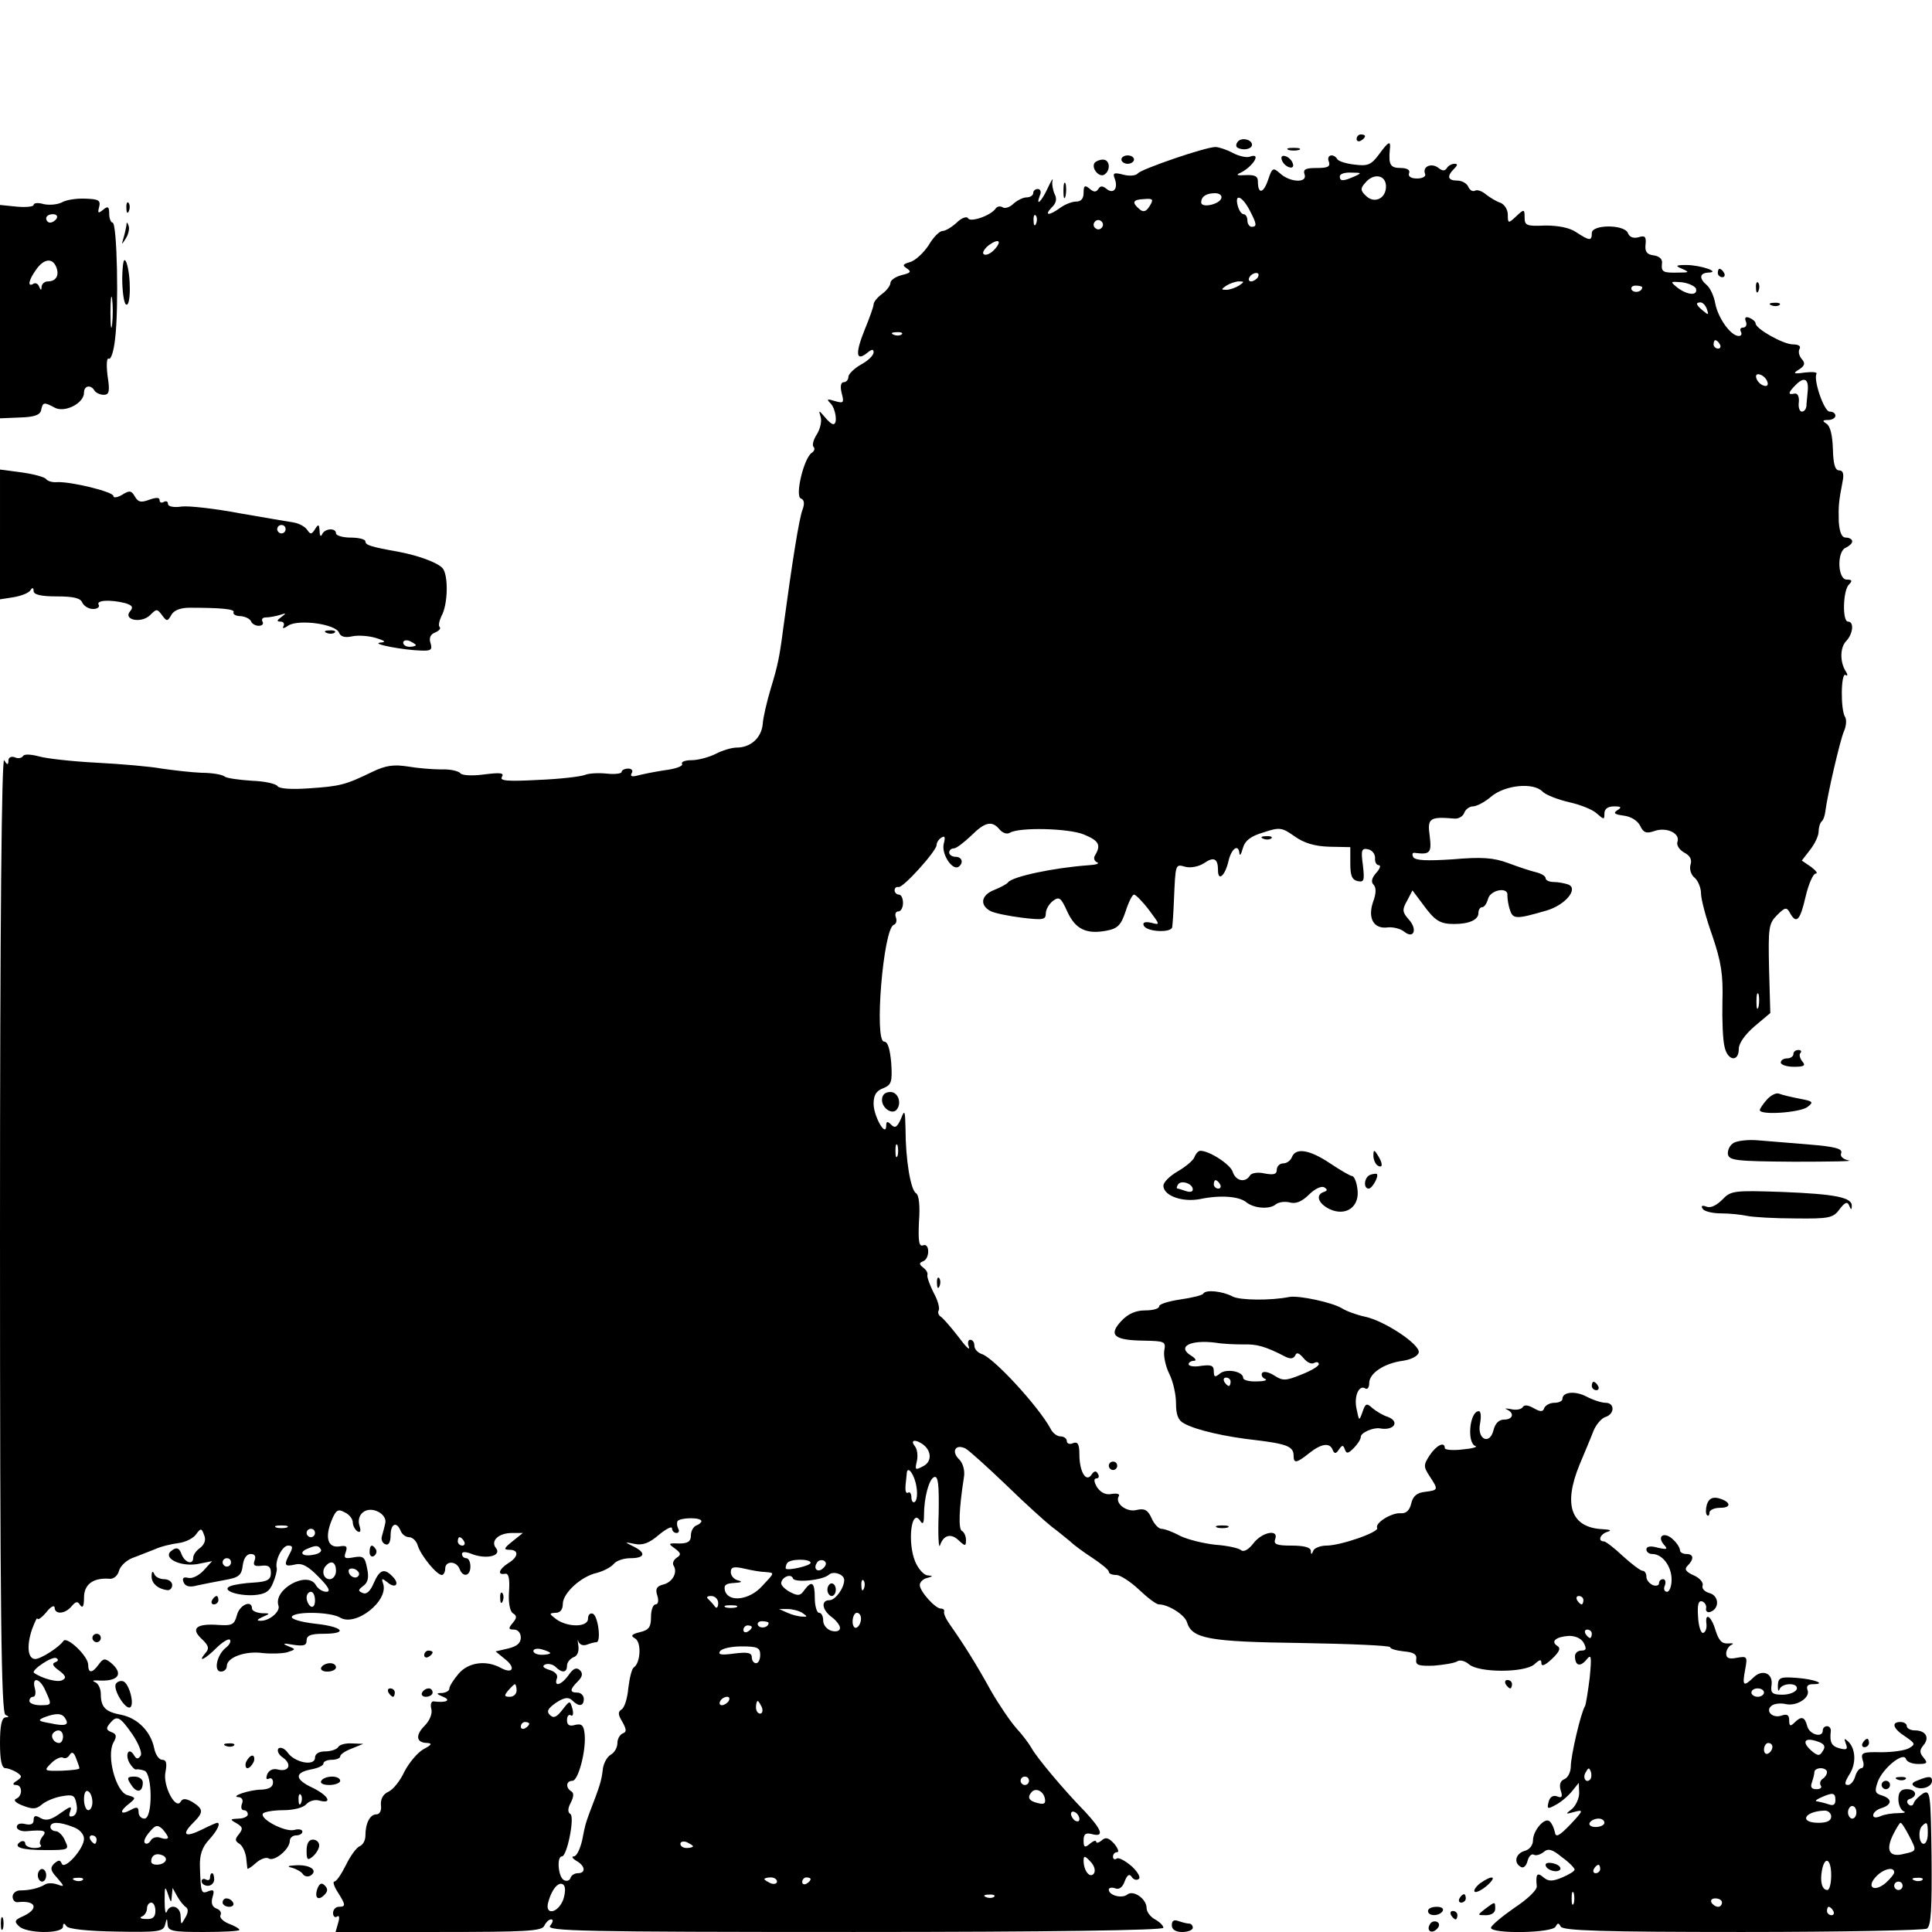 <?xml version="1.0" standalone="no"?>
<!DOCTYPE svg PUBLIC "-//W3C//DTD SVG 20010904//EN"
 "http://www.w3.org/TR/2001/REC-SVG-20010904/DTD/svg10.dtd">
<svg version="1.0" xmlns="http://www.w3.org/2000/svg"
 width="460pt" height="460pt" viewBox="0 0 460 460"
 preserveAspectRatio="xMidYMid meet">
<g transform="translate(0,460) scale(0.1,-0.1)"
fill="#000000" stroke="none">
<path d="M3230 4269 c0 -5 5 -7 10 -4 6 3 10 8 10 11 0 2 -4 4 -10 4 -5 0 -10
-5 -10 -11z"/>
<path d="M2946 4261 c-4 -5 -3 -11 1 -13 14 -7 33 -3 34 7 0 14 -28 19 -35 6z"/>
<path d="M3283 4232 c-18 -24 -26 -28 -57 -24 -20 2 -39 8 -42 13 -9 15 -27
10 -20 -6 4 -12 -3 -15 -29 -15 -26 0 -33 -3 -29 -15 8 -21 -34 -20 -58 2 -17
15 -19 14 -29 -16 -11 -32 -24 -34 -24 -3 0 13 -8 16 -30 15 -16 -1 -23 0 -15
4 31 13 56 51 26 40 -7 -3 -26 1 -41 9 -15 8 -34 14 -41 14 -24 0 -178 -53
-185 -63 -4 -5 -19 -7 -34 -3 -23 6 -26 4 -21 -9 9 -24 -3 -38 -19 -25 -10 8
-15 8 -20 0 -5 -8 -11 -8 -21 1 -11 9 -14 7 -14 -10 0 -14 -6 -21 -18 -21 -10
0 -27 -7 -38 -15 -26 -19 -39 -19 -20 1 11 10 13 21 7 32 -4 9 -7 24 -5 32 2
8 -3 0 -11 -17 -15 -33 -30 -47 -19 -18 4 8 1 15 -5 15 -6 0 -11 -4 -11 -10 0
-5 -7 -10 -16 -10 -8 0 -22 -7 -31 -15 -8 -8 -19 -12 -25 -9 -6 4 -13 3 -17
-2 -11 -17 -60 -34 -66 -24 -3 6 -16 1 -27 -10 -12 -11 -27 -20 -34 -20 -7 0
-22 -15 -33 -34 -12 -18 -31 -36 -44 -40 -18 -5 -19 -8 -8 -15 12 -8 9 -11
-12 -16 -15 -4 -27 -12 -27 -19 0 -6 -9 -18 -20 -26 -11 -8 -20 -19 -20 -25 0
-5 -10 -33 -22 -62 -22 -55 -20 -75 7 -53 11 9 15 9 15 1 0 -7 -13 -20 -30
-29 -16 -9 -30 -23 -30 -29 0 -7 -5 -13 -11 -13 -7 0 -9 -10 -5 -26 6 -23 5
-25 -16 -19 -19 6 -21 5 -10 -6 12 -13 17 -49 6 -49 -4 0 -13 8 -21 18 -14 16
-14 16 -9 -1 3 -10 -1 -28 -9 -41 -8 -12 -12 -26 -8 -30 4 -4 2 -10 -4 -14
-19 -12 -41 -104 -26 -109 8 -3 9 -12 4 -26 -8 -19 -25 -126 -46 -282 -9 -70
-13 -89 -30 -145 -9 -30 -18 -68 -19 -84 -3 -33 -29 -56 -62 -56 -12 0 -35 -7
-50 -15 -16 -8 -42 -15 -57 -15 -16 0 -26 -4 -23 -9 3 -5 -16 -12 -42 -15 -26
-4 -55 -10 -66 -13 -12 -3 -16 -1 -12 6 4 6 0 11 -8 11 -9 0 -16 -4 -16 -8 0
-4 -16 -6 -35 -4 -19 2 -43 1 -52 -3 -10 -4 -60 -10 -112 -12 -73 -4 -92 -2
-86 7 6 10 -3 11 -43 6 -29 -4 -53 -2 -56 3 -4 5 -24 10 -45 9 -21 0 -57 3
-80 7 -33 5 -52 3 -85 -13 -64 -31 -76 -34 -150 -39 -41 -3 -71 -1 -75 5 -4 6
-31 12 -61 13 -30 2 -60 6 -65 10 -6 5 -31 9 -55 9 -25 1 -67 6 -95 10 -27 5
-97 11 -155 14 -58 3 -120 10 -137 15 -19 5 -35 6 -38 1 -3 -5 -12 -7 -20 -3
-9 3 -15 -1 -15 -8 0 -11 -3 -11 -10 1 -6 10 -10 -386 -10 -1127 0 -904 3
-1142 13 -1146 9 -4 9 -6 0 -6 -9 -1 -13 -20 -13 -61 0 -41 4 -60 13 -60 6 0
19 -5 27 -10 13 -9 13 -11 0 -20 -10 -6 -11 -10 -2 -10 16 0 16 -27 0 -33 -7
-3 0 -10 16 -16 23 -9 32 -9 45 2 9 8 30 17 47 20 28 5 32 3 36 -18 3 -14 0
-26 -8 -29 -9 -3 -11 0 -7 11 5 14 1 13 -23 -4 -22 -16 -34 -19 -47 -12 -13 8
-17 6 -17 -5 0 -9 -7 -12 -20 -9 -12 3 -20 0 -20 -7 0 -6 10 -11 23 -10 43 4
50 1 38 -13 -6 -8 -8 -17 -4 -20 3 -4 -3 -7 -15 -7 -12 0 -22 5 -22 11 0 5 -5
7 -11 4 -20 -13 2 -20 60 -20 55 0 56 1 46 22 -5 13 -16 23 -22 23 -7 0 -13 5
-13 10 0 13 21 13 54 0 15 -5 26 -17 26 -28 0 -24 -47 -76 -53 -59 -4 9 -7 9
-18 0 -10 -10 -9 -17 7 -34 18 -21 18 -22 1 -16 -11 4 -24 4 -30 0 -15 -9 -37
-14 -59 -14 -10 0 -18 -7 -18 -15 0 -8 6 -14 12 -13 43 5 52 -15 14 -33 -21
-9 -23 -13 -11 -24 17 -18 105 -19 105 -1 0 8 3 9 8 1 4 -7 51 -12 119 -13
100 -2 112 0 116 16 4 17 5 17 6 1 1 -16 12 -18 86 -18 47 0 85 2 85 5 0 3
-12 10 -26 15 -14 6 -22 15 -19 20 3 6 -1 13 -10 16 -10 4 -13 13 -9 27 5 16
3 19 -10 14 -17 -7 -18 -4 -20 58 -1 28 5 47 22 65 20 22 28 40 19 40 -2 0
-18 -7 -36 -16 -40 -20 -50 -13 -22 15 26 26 26 33 0 50 -16 9 -24 10 -29 1
-12 -20 -43 39 -36 71 4 21 2 29 -8 29 -7 0 -16 12 -19 28 -8 39 -39 71 -78
79 -38 7 -49 18 -49 50 0 12 -6 24 -12 27 -9 4 -8 5 2 5 52 -4 66 15 34 42
-14 11 -18 11 -29 -4 -15 -21 -25 -22 -25 -1 0 21 -51 69 -59 57 -10 -15 -54
-43 -67 -43 -18 0 -21 31 -8 70 7 19 13 31 13 26 1 -4 10 2 21 15 10 13 19 18
20 12 0 -18 25 -16 40 2 11 13 15 13 21 3 6 -8 9 -2 9 18 0 32 22 48 61 45 9
-1 19 7 22 18 3 12 17 25 31 31 14 5 38 15 54 21 15 7 41 13 57 15 17 2 36 12
42 21 11 15 13 15 19 -2 5 -11 1 -22 -9 -30 -10 -7 -17 -17 -17 -24 0 -18 -20
-12 -28 9 -5 14 -11 17 -22 9 -26 -17 17 -40 60 -33 l35 7 -20 -22 c-11 -12
-27 -20 -36 -18 -12 3 -16 0 -12 -10 4 -10 14 -13 32 -8 14 3 44 9 66 13 34 6
40 11 43 35 2 16 9 27 19 27 10 0 13 -6 9 -16 -4 -11 0 -14 17 -12 16 2 22 -2
22 -17 0 -16 -8 -21 -40 -23 -22 -1 -47 -5 -55 -8 -26 -9 13 -24 54 -22 28 2
38 9 46 29 6 14 10 30 9 35 -5 18 13 54 27 54 11 0 12 -4 4 -19 -15 -28 -13
-32 13 -26 16 4 31 -4 56 -30 24 -24 29 -35 18 -35 -9 0 -20 7 -25 16 -20 35
-102 -10 -89 -49 5 -14 -22 -37 -43 -36 -10 0 -8 3 5 9 19 8 19 9 -2 9 -13 1
-23 6 -23 11 0 22 -30 9 -36 -16 -6 -22 -11 -25 -43 -23 -53 4 -68 -8 -41 -33
17 -16 19 -23 9 -34 -20 -24 -1 -15 26 12 14 14 29 23 32 20 4 -3 0 -12 -9
-19 -22 -17 -30 -57 -12 -57 8 0 14 6 14 13 0 21 45 37 86 31 21 -2 47 -1 58
2 21 7 21 7 1 15 -14 6 -10 7 12 3 26 -4 33 -2 33 10 0 12 10 16 40 16 61 0
47 17 -20 24 -34 4 -58 11 -55 17 9 13 91 11 114 -2 37 -24 118 40 103 81 -4
12 -3 13 10 3 19 -17 31 -5 13 13 -20 21 -31 17 -45 -15 -8 -19 -17 -28 -26
-24 -12 5 -12 7 1 17 11 8 14 20 9 42 -5 27 -9 30 -32 26 -21 -4 -24 -2 -19
12 5 14 2 17 -15 14 -28 -4 -35 22 -18 63 10 24 15 27 31 18 11 -5 19 -16 19
-24 0 -7 5 -17 11 -21 7 -4 9 0 5 13 -4 12 -1 25 8 32 20 17 60 -4 53 -27 -2
-10 -6 -23 -8 -31 -2 -7 2 -16 9 -18 7 -3 12 5 12 21 0 28 14 35 24 11 3 -8
12 -15 20 -15 8 0 18 -9 21 -21 8 -24 45 -69 57 -69 4 0 8 7 8 15 0 19 26 19
34 0 8 -22 26 -18 26 5 0 11 -4 20 -10 20 -5 0 -10 4 -10 10 0 6 9 6 26 -1 34
-12 69 -3 55 15 -14 17 6 36 38 36 l26 0 -25 -20 c-20 -16 -22 -20 -7 -20 23
0 22 -17 -3 -32 -22 -14 -27 -29 -7 -25 8 1 11 -11 9 -42 -2 -27 2 -47 9 -52
10 -6 10 -11 0 -23 -11 -13 -11 -16 3 -16 9 0 16 -8 16 -19 0 -13 -9 -21 -30
-26 l-30 -7 22 -18 c27 -21 19 -37 -10 -21 -35 19 -77 13 -100 -14 -12 -14
-22 -30 -22 -35 0 -6 -8 -10 -17 -11 -15 0 -15 -2 2 -9 20 -8 8 -15 -22 -11
-6 1 -9 -7 -6 -18 3 -11 -4 -28 -16 -40 -23 -23 -20 -41 7 -41 12 -1 9 -5 -10
-15 -14 -8 -34 -32 -45 -53 -10 -22 -27 -43 -38 -48 -13 -6 -19 -17 -18 -32 2
-13 -3 -22 -11 -22 -15 0 -26 -21 -26 -51 0 -11 -6 -22 -14 -25 -7 -3 -22 -23
-32 -44 -11 -22 -23 -40 -28 -40 -4 0 -1 -11 8 -25 19 -30 20 -35 3 -35 -8 0
-14 -7 -14 -15 0 -8 5 -12 10 -8 5 3 6 -3 2 -16 l-6 -21 246 0 c209 0 246 2
251 15 4 8 11 15 16 15 6 0 5 -6 -2 -15 -11 -13 70 -15 724 -15 466 0 736 4
736 10 0 5 -9 14 -20 20 -11 6 -20 18 -20 27 0 22 -32 44 -46 32 -13 -10 -44
-2 -44 12 0 4 7 6 15 3 9 -4 18 2 23 17 6 15 11 18 16 11 4 -7 12 -10 17 -6 6
3 -2 17 -16 30 -15 13 -31 22 -36 19 -5 -4 -9 -1 -9 4 0 6 4 11 10 11 5 0 2 9
-7 20 -13 14 -20 17 -30 8 -7 -6 -13 -7 -13 -3 0 4 -7 2 -15 -5 -12 -10 -15
-9 -15 8 0 15 5 19 20 15 30 -8 24 10 -17 54 -50 51 -116 130 -127 151 -5 9
-21 31 -36 47 -15 17 -42 57 -61 90 -34 62 -65 111 -96 155 -10 14 -17 28 -15
33 1 4 -2 7 -8 7 -13 0 -50 41 -50 56 0 7 8 15 18 17 14 4 14 5 1 6 -9 0 -23
16 -30 33 -19 46 -9 129 12 97 6 -10 9 -6 9 12 0 44 12 87 24 92 10 4 12 -18
11 -86 -2 -51 0 -85 3 -77 8 25 26 30 44 13 16 -15 18 -15 18 0 0 9 -4 19 -10
22 -8 5 -7 50 5 127 3 16 -2 34 -11 43 -20 19 -9 38 15 26 9 -5 53 -45 98 -88
44 -43 93 -87 107 -98 15 -11 34 -27 44 -35 9 -9 34 -27 54 -40 21 -14 38 -28
38 -32 0 -5 8 -8 18 -8 9 0 34 -16 54 -35 20 -19 41 -35 47 -35 22 0 61 -24
67 -42 12 -40 51 -47 273 -50 116 -2 211 -6 211 -10 0 -4 15 -8 33 -10 23 -2
31 -7 29 -19 -2 -14 6 -16 41 -15 24 2 49 6 56 10 7 5 20 1 29 -7 24 -20 131
-20 155 0 13 12 17 13 17 3 0 -9 9 -5 25 10 18 17 22 26 13 31 -17 11 -3 22
28 24 15 0 29 -6 35 -17 7 -14 6 -18 -6 -18 -8 0 -15 -6 -15 -13 0 -23 12 -27
27 -9 12 15 13 9 8 -43 -4 -32 -9 -63 -11 -67 -10 -15 -34 -119 -34 -144 0
-13 -7 -27 -15 -30 -10 -4 -13 -13 -9 -27 5 -15 3 -19 -9 -14 -9 3 -17 -1 -20
-14 -4 -16 -2 -17 16 -7 12 6 29 20 39 32 l17 21 1 -24 c0 -13 -8 -30 -17 -38
-17 -13 -16 -13 6 -7 22 6 21 3 -10 -30 -27 -28 -35 -32 -37 -18 -2 9 -7 21
-12 25 -11 12 -40 -21 -40 -45 0 -11 -8 -22 -20 -25 -21 -6 -27 -28 -9 -38 6
-4 13 2 16 14 3 11 9 18 15 15 5 -3 15 0 23 6 11 10 21 7 44 -12 17 -12 30
-26 30 -29 1 -4 -13 -12 -29 -19 -24 -10 -33 -10 -45 0 -15 13 -19 8 -16 -21
1 -9 -22 -31 -54 -52 -30 -21 -55 -42 -55 -47 0 -15 147 -13 154 3 5 9 7 9 12
0 4 -10 101 -13 432 -13 235 0 433 4 440 8 10 7 12 48 11 170 -2 151 -3 161
-20 152 -9 -6 -19 -15 -22 -22 -2 -8 -8 -9 -13 -4 -5 5 -4 11 4 13 19 7 14 23
-8 23 -14 0 -20 -7 -20 -24 0 -13 6 -26 13 -29 6 -2 1 -4 -13 -4 -14 0 -33 -3
-42 -7 -11 -5 -18 -4 -18 2 0 6 9 14 20 17 25 8 26 22 1 30 -17 5 -18 10 -10
33 12 32 61 72 67 54 2 -7 15 -12 29 -12 21 0 24 2 13 15 -10 12 -10 18 0 30
15 18 5 35 -21 35 -10 0 -19 5 -19 10 0 6 -7 10 -15 10 -23 0 -18 -16 12 -35
23 -16 24 -18 9 -27 -10 -6 -40 -10 -67 -10 -45 1 -49 -1 -44 -19 4 -10 2 -19
-3 -19 -5 0 -12 -9 -15 -20 -3 -11 -11 -20 -17 -20 -9 0 -8 6 2 23 18 26 17
62 -1 80 -10 9 -11 9 -6 -5 5 -13 2 -15 -14 -11 -20 5 -25 14 -22 41 1 6 -3
12 -9 12 -5 0 -10 -4 -10 -10 0 -19 -32 -10 -37 10 -6 23 -14 25 -31 8 -9 -9
-12 -8 -12 6 0 13 -5 16 -19 11 -22 -7 -40 13 -21 25 7 4 20 5 30 3 26 -7 60
14 54 32 -4 10 0 15 12 15 35 0 4 12 -38 15 -39 3 -44 1 -45 -18 0 -12 1 -16
4 -9 6 16 46 16 41 0 -3 -7 -18 -13 -34 -13 -24 0 -29 4 -26 23 4 28 -22 39
-43 18 -24 -23 -27 -20 -20 18 6 32 5 33 -19 29 -19 -4 -26 -1 -26 10 0 8 6
18 13 21 6 3 3 4 -8 3 -15 -1 -22 6 -30 30 -10 35 -26 46 -22 16 1 -10 -2 -19
-8 -21 -5 -1 -11 16 -12 39 -2 29 1 39 10 36 6 -2 11 -10 9 -17 -1 -6 3 -10
10 -8 23 8 21 39 -2 45 -11 3 -19 11 -16 18 2 7 -7 18 -21 24 -20 9 -23 15
-15 23 16 16 15 28 -3 28 -8 0 -15 4 -15 9 0 5 -7 17 -16 25 -20 20 -40 10
-23 -11 11 -12 9 -13 -14 -8 -17 5 -27 3 -27 -4 0 -6 6 -11 14 -11 24 0 46
-29 46 -61 0 -16 -5 -29 -11 -29 -6 0 -9 7 -5 15 3 8 1 15 -4 15 -6 0 -10 -4
-10 -10 0 -5 -7 -7 -15 -4 -8 4 -15 12 -15 20 0 8 -4 14 -9 14 -5 0 -26 16
-47 35 -20 19 -41 35 -45 35 -16 0 -9 18 9 23 10 3 6 5 -11 6 -76 3 -96 57
-56 154 12 29 27 64 33 80 6 15 19 30 28 33 23 7 23 34 1 34 -10 0 -31 7 -46
15 -27 14 -57 11 -57 -6 0 -5 -9 -9 -19 -9 -11 0 -21 -6 -24 -12 -3 -10 -9
-10 -25 -1 -14 8 -23 9 -27 2 -4 -5 -16 -7 -28 -4 -12 2 -16 2 -9 -1 19 -9 14
-24 -7 -24 -12 0 -21 -9 -25 -25 -9 -37 -40 -22 -32 16 3 16 2 29 -3 29 -22 0
-29 -76 -8 -83 6 -2 -7 -6 -30 -8 -24 -3 -43 -1 -43 3 0 17 -20 7 -36 -17 -15
-23 -15 -27 0 -50 21 -32 21 -33 -11 -37 -19 -2 -29 -10 -33 -28 -4 -17 -13
-24 -25 -23 -21 2 -62 -23 -56 -35 5 -10 -87 -42 -121 -42 -14 0 -29 -6 -31
-12 -4 -10 -6 -10 -6 0 -1 8 -17 12 -46 12 -35 0 -43 3 -39 15 10 25 -31 18
-52 -10 -11 -14 -22 -21 -29 -16 -5 5 -33 11 -61 13 -28 3 -65 12 -84 21 -18
10 -38 17 -45 17 -6 0 -17 11 -23 25 -9 20 -17 24 -35 20 -24 -7 -54 16 -43
33 3 5 -5 7 -17 5 -14 -3 -26 3 -35 16 -8 14 -8 21 -1 21 5 0 7 5 3 11 -4 8
-9 7 -15 -2 -13 -20 -29 7 -29 48 0 25 -4 31 -15 27 -8 -4 -15 -1 -15 5 0 6
-7 11 -15 11 -8 0 -19 8 -24 19 -29 53 -134 167 -163 177 -10 3 -18 12 -18 20
0 8 -4 14 -10 14 -5 0 -7 -8 -3 -17 3 -10 -8 1 -25 24 -17 22 -36 44 -42 48
-5 3 -8 10 -5 15 3 5 -2 24 -12 42 -9 18 -16 37 -15 42 2 5 -3 13 -10 18 -10
8 -10 11 0 15 16 6 16 44 0 38 -10 -4 -12 10 -10 56 3 38 0 64 -7 68 -13 8
-25 81 -25 154 -1 44 -2 46 -11 23 -9 -20 -14 -23 -23 -14 -9 9 -12 9 -12 -3
-1 -28 -30 24 -30 53 0 20 6 31 23 37 19 8 22 14 19 60 -3 33 -8 51 -17 51
-24 0 -2 269 23 278 6 2 8 10 5 18 -3 8 0 14 6 14 6 0 11 9 11 20 0 11 -4 20
-10 20 -5 0 -10 5 -10 10 0 6 4 9 9 8 10 -4 91 86 91 100 0 6 5 14 12 18 8 5
9 0 5 -15 -6 -24 20 -64 35 -55 13 9 9 24 -7 24 -8 0 -15 5 -15 10 0 6 5 10
11 10 6 0 24 14 41 30 33 33 50 37 68 15 7 -8 17 -12 24 -8 22 14 141 11 177
-4 36 -15 41 -25 26 -50 -4 -6 -1 -14 5 -16 7 -3 -2 -6 -19 -7 -84 -6 -183
-27 -193 -41 -3 -4 -18 -12 -33 -18 -31 -12 -35 -36 -9 -50 9 -5 43 -12 75
-16 50 -6 57 -5 57 10 0 10 8 23 17 30 15 11 19 8 34 -25 19 -42 45 -55 93
-46 27 5 35 13 46 46 7 22 16 40 20 40 4 0 20 -16 36 -37 26 -35 27 -36 5 -30
-14 3 -21 1 -18 -6 5 -16 67 -19 68 -4 1 7 3 35 4 62 4 90 3 88 28 81 13 -3
32 1 44 9 23 16 33 11 33 -17 0 -28 17 -13 25 22 7 30 24 42 26 18 1 -7 4 -2
8 12 5 18 18 29 49 38 39 13 44 12 74 -9 22 -16 48 -24 83 -25 l50 -1 0 -39
c0 -29 4 -39 18 -42 15 -3 16 2 12 38 -5 36 -3 41 12 38 10 -2 17 -11 17 -21
-1 -9 3 -17 9 -17 5 0 3 -8 -6 -18 -11 -12 -13 -22 -7 -28 7 -7 7 -21 -1 -42
-13 -39 2 -65 36 -60 12 1 29 -3 38 -10 23 -19 33 5 11 29 -15 17 -16 23 -4
44 l13 25 24 -32 c29 -40 41 -48 75 -48 36 0 58 10 58 26 0 8 4 14 9 14 5 0
11 9 14 20 6 22 49 29 46 8 0 -7 2 -23 6 -34 7 -23 15 -23 87 -2 45 13 77 52
52 62 -9 3 -24 6 -35 6 -10 0 -19 4 -19 9 0 5 -10 11 -22 14 -13 3 -43 13 -67
22 -35 13 -63 15 -132 9 -62 -4 -88 -3 -94 5 -4 8 -2 12 6 10 34 -4 38 1 33
41 -6 42 0 46 59 41 9 -1 20 5 23 13 3 9 13 16 21 16 8 0 28 10 43 23 33 28
101 35 123 12 8 -8 37 -19 63 -25 27 -6 57 -18 66 -27 17 -15 18 -15 18 0 0
11 8 17 23 17 17 0 19 -2 8 -9 -11 -7 -7 -10 15 -13 17 -2 33 -12 39 -24 8
-17 15 -19 33 -13 29 11 63 -5 56 -25 -3 -8 4 -19 16 -26 14 -7 19 -17 15 -29
-3 -10 1 -24 10 -31 8 -7 15 -24 15 -37 0 -14 12 -59 27 -101 21 -62 26 -93
24 -157 -1 -44 1 -92 5 -107 7 -34 34 -38 34 -5 0 13 15 34 37 53 l38 32 -3
106 c-2 97 -1 107 19 127 19 19 23 20 31 5 15 -27 24 -18 37 39 7 30 18 55 24
55 6 0 1 7 -11 16 l-22 15 20 26 c11 14 20 33 20 43 0 9 3 20 7 24 4 3 8 14 9
24 5 40 35 169 44 190 6 13 7 29 3 35 -11 17 -10 106 1 100 5 -4 6 0 1 8 -15
23 -14 58 1 73 16 17 19 46 4 46 -14 0 -12 74 2 88 9 9 8 12 -5 12 -22 0 -24
68 -2 76 8 4 15 10 15 15 0 5 -7 9 -15 9 -10 0 -15 12 -17 38 -1 38 0 48 9 95
4 19 1 27 -8 27 -10 0 -14 15 -15 51 -1 32 -6 54 -15 60 -11 7 -10 9 4 9 9 0
17 5 17 10 0 6 -6 10 -14 10 -13 0 -39 76 -31 90 2 4 -10 5 -28 3 -27 -4 -29
-2 -14 7 14 9 16 15 7 25 -7 8 -9 19 -5 25 3 6 -3 10 -16 10 -23 0 -89 37 -89
50 0 4 -7 10 -14 13 -10 4 -13 1 -9 -9 3 -7 0 -14 -7 -14 -6 0 -8 -4 -5 -10 3
-5 1 -10 -5 -10 -19 0 -49 42 -56 77 -3 18 -12 37 -20 44 -19 16 -18 29 4 30
30 1 -19 18 -53 18 -26 0 -27 -2 -10 -9 18 -8 17 -9 -7 -9 -38 -1 -43 1 -41
21 2 11 -6 18 -20 20 -16 2 -21 9 -19 26 2 19 -2 22 -17 17 -12 -3 -21 0 -25
10 -8 21 -86 21 -86 0 0 -19 -5 -19 -37 2 -16 11 -43 16 -74 16 -44 -2 -49 0
-49 19 0 20 -1 21 -20 3 -19 -18 -20 -17 -20 4 0 12 -8 24 -17 28 -10 3 -26
13 -35 20 -9 8 -21 12 -26 9 -6 -3 -12 1 -16 9 -3 8 -15 15 -26 15 -23 0 -26
10 -8 28 9 9 9 12 1 12 -7 0 -15 -5 -18 -10 -5 -8 -11 -7 -20 0 -16 13 -39 4
-32 -14 3 -6 -6 -11 -19 -11 -15 0 -22 5 -19 13 3 7 -5 12 -20 12 -25 0 -29 8
-26 43 3 23 -2 22 -26 -11z m-58 -52 c-27 -12 -35 -12 -35 0 0 6 12 10 28 9
24 0 25 -1 7 -9z m75 -24 c0 -29 -28 -42 -48 -22 -13 12 -13 18 -2 30 20 25
50 20 50 -8z m-392 -28 c-5 -15 -48 -24 -48 -10 0 14 12 22 33 22 10 0 17 -5
15 -12z m-171 -19 c-8 -13 -15 -15 -24 -7 -19 16 -16 23 11 24 22 2 23 -1 13
-17z m238 -9 c18 -34 18 -40 5 -40 -5 0 -10 7 -10 15 0 8 -4 15 -9 15 -5 0
-11 9 -14 20 -8 30 10 24 28 -10z m-508 -32 c-3 -8 -6 -5 -6 6 -1 11 2 17 5
13 3 -3 4 -12 1 -19z m157 -9 c-3 -5 -10 -7 -15 -3 -5 3 -7 10 -3 15 3 5 10 7
15 3 5 -3 7 -10 3 -15z m-258 -55 c-9 -9 -20 -13 -24 -9 -4 3 2 13 12 21 25
18 33 10 12 -12z m629 -64 c-3 -5 -11 -10 -16 -10 -6 0 -7 5 -4 10 3 6 11 10
16 10 6 0 7 -4 4 -10z m-45 -20 c-8 -5 -22 -10 -30 -10 -13 0 -13 1 0 10 8 5
22 10 30 10 13 0 13 -1 0 -10z m1088 -7 c5 -18 -20 -16 -44 2 -18 15 -18 15
10 13 16 -2 31 -9 34 -15z m-128 3 c0 -11 -19 -15 -25 -6 -3 5 1 10 9 10 9 0
16 -2 16 -4z m154 -52 c5 -14 4 -15 -9 -4 -17 14 -19 20 -6 20 5 0 12 -7 15
-16z m-1917 -60 c-3 -3 -12 -4 -19 -1 -8 3 -5 6 6 6 11 1 17 -2 13 -5z m1948
-24 c3 -5 1 -10 -4 -10 -6 0 -11 5 -11 10 0 6 2 10 4 10 3 0 8 -4 11 -10z
m113 -89 c3 -8 -1 -12 -9 -9 -7 2 -15 10 -17 17 -3 8 1 12 9 9 7 -2 15 -10 17
-17z m96 -23 c-1 -13 -3 -29 -3 -35 -1 -7 -5 -13 -11 -13 -5 0 -9 10 -7 23 1
13 -3 21 -10 20 -17 -4 -16 2 3 21 20 20 31 14 28 -16z m-117 -1465 c-3 -10
-5 -4 -5 12 0 17 2 24 5 18 2 -7 2 -21 0 -30z m-2050 -355 c-3 -7 -5 -2 -5 12
0 14 2 19 5 13 2 -7 2 -19 0 -25z m59 -686 c22 -15 24 -42 2 -53 -19 -10 -20
-9 -15 12 3 13 1 29 -5 36 -11 14 0 17 18 5z m-14 -102 c3 -17 1 -33 -4 -36
-4 -3 -8 2 -8 11 0 9 -4 14 -8 11 -5 -3 -7 5 -6 17 1 12 3 26 3 30 2 19 19 -5
23 -33z m-512 -82 c0 -3 -6 -8 -12 -10 -7 -3 -13 -13 -13 -24 0 -14 -7 -19
-28 -19 -26 1 -27 0 -10 -12 15 -11 15 -15 4 -22 -7 -5 -11 -13 -7 -19 10 -16
-3 -40 -26 -45 -15 -4 -18 -11 -13 -26 4 -12 2 -21 -4 -21 -6 0 -11 -13 -11
-30 0 -24 -5 -31 -26 -36 -21 -5 -23 -9 -12 -15 16 -9 13 -59 -3 -69 -5 -4
-10 -25 -13 -49 -2 -24 -9 -47 -16 -51 -9 -6 -9 -12 2 -30 10 -18 10 -24 1
-27 -7 -3 -13 -13 -13 -23 0 -11 -7 -23 -16 -28 -9 -5 -18 -22 -19 -37 -3 -25
-7 -38 -31 -100 -10 -28 -10 -26 -18 -67 -5 -21 -13 -38 -20 -38 -6 0 -3 -5 7
-11 21 -12 22 -29 3 -29 -8 0 -16 -5 -18 -12 -2 -6 -10 -8 -16 -4 -13 8 -17
56 -4 56 12 0 31 94 20 101 -7 4 -6 14 1 27 7 14 8 23 1 27 -14 9 -12 25 3 25
14 0 33 73 29 111 -2 21 -7 26 -23 22 -13 -4 -19 0 -19 11 0 10 4 15 9 12 5
-4 7 4 4 15 -6 21 -6 21 -24 -2 -14 -18 -21 -21 -30 -12 -8 8 -5 15 15 29 20
13 30 14 39 5 15 -15 27 -14 27 4 0 8 -7 15 -15 15 -19 0 -19 7 1 27 11 11 12
19 5 26 -8 8 -16 5 -27 -11 -17 -24 -36 -30 -28 -8 3 8 -4 16 -18 20 -15 5
-18 9 -10 13 8 3 19 0 25 -6 15 -15 27 -14 27 3 0 8 7 16 15 20 10 3 14 14 12
28 -2 13 -2 17 0 10 3 -8 11 -11 20 -8 8 3 18 6 23 6 12 0 4 64 -9 68 -6 2
-11 -3 -11 -12 0 -21 -49 -21 -76 -1 -17 13 -17 14 -1 15 11 0 17 8 17 21 0
26 44 66 81 74 15 4 33 13 40 21 6 8 24 14 40 14 35 0 38 13 7 28 -22 11 -22
11 3 6 19 -4 35 2 57 21 18 15 32 22 32 16 0 -6 5 -11 11 -11 5 0 7 5 4 10 -3
6 -4 13 -2 18 6 9 57 10 57 0z m-987 -15 c-7 -2 -19 -2 -25 0 -7 3 -2 5 12 5
14 0 19 -2 13 -5z m67 -13 c0 -5 -4 -10 -10 -10 -5 0 -10 5 -10 10 0 6 5 10
10 10 6 0 10 -4 10 -10z m355 -20 c3 -5 1 -10 -4 -10 -6 0 -11 5 -11 10 0 6 2
10 4 10 3 0 8 -4 11 -10z m-341 -19 c3 -5 -5 -11 -19 -13 -26 -5 -35 6 -12 15
19 8 25 8 31 -2z m-214 -31 c0 -5 -4 -10 -10 -10 -5 0 -10 5 -10 10 0 6 5 10
10 10 6 0 10 -4 10 -10z m1380 -1 c0 -7 -53 -19 -59 -14 -1 2 0 8 3 13 6 11
56 11 56 1z m31 -12 c-13 -13 -26 -3 -16 12 3 6 11 8 17 5 6 -4 6 -10 -1 -17z
m-1161 -7 c0 -11 -7 -20 -15 -20 -15 0 -21 21 -8 33 12 13 23 7 23 -13z m54
-11 c-6 -11 -24 -2 -24 11 0 5 7 7 15 4 8 -4 12 -10 9 -15z m969 8 c22 -2 22
-1 -9 -34 -30 -33 -80 -39 -88 -10 -3 13 2 17 22 18 17 1 21 3 10 6 -10 2 -18
11 -18 20 0 12 7 14 33 8 17 -4 40 -8 50 -8z m187 -19 c0 -19 -21 -48 -35 -48
-21 0 -18 -23 5 -40 11 -8 20 -20 20 -26 0 -7 -8 -10 -20 -7 -11 3 -20 14 -20
24 0 11 -4 19 -10 19 -5 0 -10 16 -10 35 0 38 -7 43 -25 19 -9 -14 -16 -14
-33 -5 -12 6 -22 16 -22 21 0 14 23 25 28 12 3 -11 71 -5 86 9 10 9 36 1 36
-13z m47 -20 c-3 -8 -6 -5 -6 6 -1 11 2 17 5 13 3 -3 4 -12 1 -19z m-1307 -29
c0 -11 -4 -17 -10 -14 -5 3 -10 13 -10 21 0 8 5 14 10 14 6 0 10 -9 10 -21z
m960 -6 c0 -10 -4 -14 -8 -8 -4 6 -11 13 -16 18 -5 4 -2 7 7 7 10 0 17 -8 17
-17z m2060 7 c0 -5 -2 -10 -4 -10 -3 0 -8 5 -11 10 -3 6 -1 10 4 10 6 0 11 -4
11 -10z m-2017 -17 c-7 -2 -19 -2 -25 0 -7 3 -2 5 12 5 14 0 19 -2 13 -5z
m157 -13 c13 -9 13 -10 0 -9 -8 0 -24 4 -35 9 l-20 9 20 0 c11 0 27 -4 35 -9z
m140 -14 c0 -8 -4 -18 -10 -21 -5 -3 -10 3 -10 14 0 12 5 21 10 21 6 0 10 -6
10 -14z m-220 -10 c0 -11 -19 -15 -25 -6 -3 5 1 10 9 10 9 0 16 -2 16 -4z
m-40 -10 c0 -3 -4 -8 -10 -11 -5 -3 -10 -1 -10 4 0 6 5 11 10 11 6 0 10 -2 10
-4z m2000 -16 c0 -5 -2 -10 -4 -10 -3 0 -8 5 -11 10 -3 6 -1 10 4 10 6 0 11
-4 11 -10z m-2480 -46 c0 -2 -9 -4 -20 -4 -11 0 -20 4 -20 9 0 5 9 7 20 4 11
-3 20 -7 20 -9z m500 -4 c0 -11 -4 -20 -10 -20 -5 0 -10 6 -10 14 0 11 -10 13
-42 9 -29 -4 -39 -3 -34 5 4 7 27 12 52 12 37 0 44 -3 44 -20z m-1679 -18 c-8
-3 -5 -9 9 -19 16 -12 19 -18 9 -23 -10 -7 -48 3 -68 17 -8 6 44 41 53 35 6
-3 5 -7 -3 -10z m-23 -67 c16 -35 16 -35 -13 -35 -14 0 -25 5 -25 10 0 6 4 10
9 10 5 0 7 9 4 20 -8 29 12 25 25 -5z m1122 0 c0 -8 -7 -15 -16 -15 -14 0 -14
3 -4 15 7 8 14 15 16 15 2 0 4 -7 4 -15z m2970 -5 c0 -5 -7 -10 -15 -10 -8 0
-15 5 -15 10 0 6 7 10 15 10 8 0 15 -4 15 -10z m-2465 -20 c-3 -5 -11 -10 -16
-10 -6 0 -7 5 -4 10 3 6 11 10 16 10 6 0 7 -4 4 -10z m79 -15 c3 -8 1 -15 -4
-15 -6 0 -10 7 -10 15 0 8 2 15 4 15 2 0 6 -7 10 -15z m-1659 -26 c11 -16 1
-20 -35 -12 -29 5 -31 7 -15 14 29 11 43 10 50 -2z m160 -38 c15 -22 24 -45
20 -51 -6 -9 -10 -9 -16 1 -12 20 -22 3 -11 -18 6 -10 13 -17 16 -16 3 1 12 0
20 -3 19 -7 20 -114 0 -114 -8 0 -14 7 -14 15 0 13 -4 14 -20 5 -25 -13 -26
-2 -2 16 16 13 16 14 -5 20 -27 8 -50 93 -33 125 9 15 7 21 -5 25 -12 5 -13 9
-4 20 17 21 24 18 54 -25z m945 25 c0 -3 -4 -8 -10 -11 -5 -3 -10 -1 -10 4 0
6 5 11 10 11 6 0 10 -2 10 -4z m-1110 -31 c0 -8 -4 -15 -9 -15 -13 0 -22 16
-14 24 11 11 23 6 23 -9z m4182 -13 c12 -5 15 -11 8 -21 -7 -12 -11 -12 -24
-2 -29 24 -20 37 16 23z m-112 -11 c0 -6 -4 -13 -10 -16 -5 -3 -10 1 -10 9 0
9 5 16 10 16 6 0 10 -4 10 -9z m-4031 -51 c1 -3 -19 -5 -42 -6 -43 -1 -43 0
-25 18 10 10 23 16 28 13 5 -3 12 0 16 7 5 8 10 6 15 -8 4 -10 8 -21 8 -24z
m3597 -27 c-10 -10 -19 5 -10 18 6 11 8 11 12 0 2 -7 1 -15 -2 -18z m564 18
c0 -6 -5 -13 -10 -16 -6 -4 -8 -11 -5 -16 4 -5 -1 -9 -10 -9 -12 0 -15 5 -11
16 3 9 6 20 6 25 0 5 7 9 15 9 8 0 15 -4 15 -9z m-1900 -21 c0 -5 -4 -10 -10
-10 -5 0 -10 5 -10 10 0 6 5 10 10 10 6 0 10 -4 10 -10z m-2230 -51 c0 -10 -4
-19 -10 -19 -5 0 -10 12 -10 26 0 14 4 23 10 19 6 -3 10 -15 10 -26z m2268 8
c2 -11 -2 -14 -17 -10 -22 5 -26 14 -14 27 10 10 28 1 31 -17z m1882 -3 c0
-11 -5 -14 -16 -10 -9 3 -21 6 -27 7 -7 0 -3 4 8 9 29 13 35 12 35 -6z m50
-29 c0 -8 -4 -15 -10 -15 -5 0 -10 7 -10 15 0 8 5 15 10 15 6 0 10 -7 10 -15z
m-1850 -16 c0 -6 -4 -7 -10 -4 -5 3 -10 11 -10 16 0 6 5 7 10 4 6 -3 10 -11
10 -16z m1790 6 c0 -10 -10 -15 -30 -15 -47 0 -35 27 13 29 9 1 17 -6 17 -14z
m-540 -15 c0 -5 -9 -10 -21 -10 -11 0 -17 5 -14 10 3 6 13 10 21 10 8 0 14 -4
14 -10z m-3420 -35 c0 -4 -8 -4 -17 -1 -9 4 -20 1 -24 -6 -4 -7 -11 -10 -14
-6 -4 3 1 15 11 26 14 17 19 18 31 7 7 -8 13 -17 13 -20z m4145 5 c19 -37 20
-37 -12 -44 -34 -9 -44 8 -26 45 8 16 16 29 18 29 3 0 11 -13 20 -30z m45 5
c0 -14 -4 -25 -10 -25 -11 0 -14 33 -3 43 11 11 13 8 13 -18z m-4360 -15 c0
-5 -2 -10 -4 -10 -3 0 -8 5 -11 10 -3 6 -1 10 4 10 6 0 11 -4 11 -10z m1420
-16 c0 -2 -7 -4 -15 -4 -8 0 -15 4 -15 10 0 5 7 7 15 4 8 -4 15 -8 15 -10z
m-1256 -35 c-7 -11 -34 -12 -34 -1 0 14 11 21 26 15 8 -3 11 -9 8 -14z m2211
-29 c-9 -14 -25 5 -25 30 0 12 3 12 16 -2 9 -9 13 -21 9 -28z m1755 -5 c0 -19
-4 -35 -9 -35 -13 0 -18 20 -13 47 7 36 22 27 22 -12z m-550 15 c0 -5 -5 -10
-11 -10 -5 0 -7 5 -4 10 3 6 8 10 11 10 2 0 4 -4 4 -10z m700 -8 c0 -4 -9 -15
-20 -25 -27 -23 -47 -11 -24 14 17 19 44 26 44 11z m-4313 -18 c-3 -3 -12 -4
-19 -1 -8 3 -5 6 6 6 11 1 17 -2 13 -5z m1653 -4 c0 -5 -7 -7 -15 -4 -8 4 -15
8 -15 10 0 2 7 4 15 4 8 0 15 -4 15 -10z m80 6 c0 -3 -4 -8 -10 -11 -5 -3 -10
-1 -10 4 0 6 5 11 10 11 6 0 10 -2 10 -4z m2647 -2 c-3 -3 -12 -4 -19 -1 -8 3
-5 6 6 6 11 1 17 -2 13 -5z m-3236 -47 c-13 -34 -46 -38 -35 -4 9 32 26 49 36
39 5 -5 4 -20 -1 -35z m3189 33 c0 -5 -4 -10 -10 -10 -5 0 -10 5 -10 10 0 6 5
10 10 10 6 0 10 -4 10 -10z m-4121 -25 l2 20 11 -20 c6 -11 16 -23 21 -26 6
-4 5 -14 -2 -25 -10 -18 -10 -18 -11 4 0 23 -25 31 -33 10 -3 -7 -5 5 -5 27 0
34 1 36 8 15 7 -21 8 -22 9 -5z m3338 -17 c-3 -7 -5 -2 -5 12 0 14 2 19 5 13
2 -7 2 -19 0 -25z m-1380 16 c-3 -3 -12 -4 -19 -1 -8 3 -5 6 6 6 11 1 17 -2
13 -5z m1733 -14 c0 -5 -4 -10 -9 -10 -6 0 -13 5 -16 10 -3 6 1 10 9 10 9 0
16 -4 16 -10z m-3730 -20 c0 -14 -6 -20 -22 -19 -13 0 -17 3 -10 6 6 2 12 11
12 19 0 8 5 14 10 14 6 0 10 -9 10 -20z m3995 0 c3 -5 1 -10 -4 -10 -6 0 -11
5 -11 10 0 6 2 10 4 10 3 0 8 -4 11 -10z"/>
<path d="M1970 815 c0 -8 5 -15 10 -15 6 0 10 7 10 15 0 8 -4 15 -10 15 -5 0
-10 -7 -10 -15z"/>
<path d="M312 351 c13 -21 28 -19 28 5 0 8 -9 14 -20 14 -17 0 -19 -3 -8 -19z"/>
<path d="M3068 4243 c6 -2 18 -2 25 0 6 3 1 5 -13 5 -14 0 -19 -2 -12 -5z"/>
<path d="M2670 4220 c0 -5 7 -10 15 -10 8 0 15 5 15 10 0 6 -7 10 -15 10 -8 0
-15 -4 -15 -10z"/>
<path d="M3052 4219 c2 -7 10 -15 17 -17 8 -3 12 1 9 9 -2 7 -10 15 -17 17 -8
3 -12 -1 -9 -9z"/>
<path d="M2606 4212 c-8 -13 11 -35 23 -28 16 10 14 36 -3 36 -8 0 -17 -4 -20
-8z"/>
<path d="M2532 4145 c0 -16 2 -22 5 -12 2 9 2 23 0 30 -3 6 -5 -1 -5 -18z"/>
<path d="M147 4118 c-10 -5 -29 -7 -43 -4 -13 4 -24 3 -24 -2 0 -4 -18 -6 -40
-4 l-40 4 0 -254 0 -254 48 2 c34 1 48 6 50 18 4 19 7 19 33 5 24 -12 69 11
69 36 0 17 16 20 25 5 3 -5 13 -10 22 -10 13 0 15 8 9 46 -3 25 -2 43 3 40 5
-3 12 18 15 47 9 71 5 277 -6 277 -4 0 -8 10 -8 21 0 17 -3 19 -14 10 -12 -10
-14 -9 -10 6 4 16 -1 19 -33 20 -21 1 -46 -3 -56 -9z m-12 -38 c-3 -5 -10 -10
-16 -10 -5 0 -9 5 -9 10 0 6 7 10 16 10 8 0 12 -4 9 -10z m-1 -116 c8 -20 -1
-34 -20 -34 -8 0 -14 -6 -15 -12 0 -10 -2 -10 -6 0 -2 6 -9 10 -14 6 -14 -8
-11 9 7 34 18 26 39 29 48 6z m133 -136 c-2 -18 -4 -6 -4 27 0 33 2 48 4 33 2
-15 2 -42 0 -60z"/>
<path d="M301 4104 c0 -11 3 -14 6 -6 3 7 2 16 -1 19 -3 4 -6 -2 -5 -13z"/>
<path d="M301 4063 c-1 -6 -4 -20 -7 -30 -5 -17 -5 -17 6 0 6 10 9 23 6 30 -3
9 -5 9 -5 0z"/>
<path d="M291 3938 c0 -31 4 -60 9 -63 12 -7 12 70 1 100 -6 14 -9 2 -10 -37z"/>
<path d="M4090 3950 c0 -5 5 -10 11 -10 5 0 7 5 4 10 -3 6 -8 10 -11 10 -2 0
-4 -4 -4 -10z"/>
<path d="M4181 3914 c0 -11 3 -14 6 -6 3 7 2 16 -1 19 -3 4 -6 -2 -5 -13z"/>
<path d="M4218 3873 c7 -3 16 -2 19 1 4 3 -2 6 -13 5 -11 0 -14 -3 -6 -6z"/>
<path d="M0 3328 l0 -155 32 5 c18 3 36 10 40 16 5 8 8 7 8 -1 0 -9 18 -13 55
-13 40 0 57 -4 61 -15 4 -8 15 -15 26 -15 10 0 16 5 13 10 -7 11 27 13 63 4
17 -5 20 -10 12 -19 -18 -21 26 -30 47 -10 16 16 17 16 29 0 11 -15 13 -15 22
1 6 11 22 17 43 17 74 0 110 -3 105 -11 -2 -4 5 -9 17 -9 12 -1 23 -7 25 -13
2 -5 10 -10 18 -10 9 0 12 5 9 10 -3 6 0 10 9 10 8 0 23 3 33 6 15 5 15 4 3
-5 -11 -8 -12 -11 -2 -11 7 0 10 -5 7 -11 -4 -6 1 -6 12 2 26 15 112 3 120
-17 4 -10 14 -13 32 -9 14 3 40 1 56 -4 23 -7 25 -10 10 -11 -23 -3 56 -18 98
-19 23 -1 27 2 22 18 -4 12 0 21 11 25 9 4 14 9 11 13 -4 3 -1 15 4 26 16 28
17 100 2 115 -13 13 -56 29 -103 38 -67 12 -80 16 -80 25 0 5 -16 9 -35 9 -19
0 -35 5 -35 10 0 14 -27 12 -33 -2 -3 -7 -6 -4 -6 7 -1 17 -3 18 -11 5 -8 -13
-11 -13 -19 -1 -5 7 -19 15 -32 17 -13 2 -71 12 -129 22 -58 11 -120 18 -137
16 -19 -3 -33 0 -33 6 0 6 -4 8 -10 5 -5 -3 -10 -2 -10 4 0 7 -8 7 -25 1 -19
-7 -26 -6 -34 8 -8 14 -13 15 -30 4 -12 -7 -21 -8 -21 -3 0 10 -102 35 -135
33 -11 -1 -22 3 -25 7 -3 5 -29 12 -57 16 l-53 7 0 -154z m680 12 c0 -5 -4
-10 -10 -10 -5 0 -10 5 -10 10 0 6 5 10 10 10 6 0 10 -4 10 -10z m310 -276 c0
-2 -7 -4 -15 -4 -8 0 -15 4 -15 10 0 5 7 7 15 4 8 -4 15 -8 15 -10z"/>
<path d="M778 3093 c7 -3 16 -2 19 1 4 3 -2 6 -13 5 -11 0 -14 -3 -6 -6z"/>
<path d="M3008 2603 c7 -3 16 -2 19 1 4 3 -2 6 -13 5 -11 0 -14 -3 -6 -6z"/>
<path d="M4270 2090 c0 -5 -7 -10 -15 -10 -8 0 -15 -4 -15 -10 0 -5 14 -10 31
-10 25 0 29 3 20 13 -6 8 -8 17 -4 20 3 4 1 7 -5 7 -7 0 -12 -4 -12 -10z"/>
<path d="M2100 1981 c0 -19 23 -35 34 -24 14 15 5 43 -14 43 -13 0 -20 -7 -20
-19z"/>
<path d="M4207 1982 c-9 -10 -17 -22 -17 -25 0 -13 95 -6 113 7 16 12 14 14
-18 20 -20 4 -42 9 -49 12 -7 3 -20 -4 -29 -14z"/>
<path d="M4128 1879 c-9 -5 -15 -17 -14 -27 3 -15 18 -17 157 -18 85 0 144 1
131 3 -14 3 -22 10 -18 18 3 10 -15 15 -77 20 -45 4 -100 8 -122 10 -22 2 -48
-1 -57 -6z"/>
<path d="M2844 1845 c-3 -8 -21 -23 -40 -34 -19 -11 -34 -26 -34 -34 0 -24 45
-40 87 -32 47 10 94 7 111 -8 18 -14 54 -17 69 -5 7 6 22 8 34 5 14 -4 29 2
46 19 13 13 29 21 36 17 8 -5 8 -8 -1 -11 -21 -7 -13 -28 14 -41 39 -18 72 6
66 48 -2 17 -8 31 -13 31 -4 0 -28 14 -52 30 -49 33 -82 38 -91 15 -3 -8 -12
-15 -21 -15 -8 0 -15 -7 -15 -15 0 -11 -7 -13 -29 -9 -16 4 -32 1 -35 -5 -11
-18 -34 -13 -41 9 -5 17 -55 50 -77 50 -5 0 -11 -7 -14 -15z m-4 -77 c0 -6 -7
-7 -16 -4 -9 3 -18 6 -20 6 -3 0 -3 4 1 10 7 11 35 2 35 -12z m65 12 c3 -5 1
-10 -4 -10 -6 0 -11 5 -11 10 0 6 2 10 4 10 3 0 8 -4 11 -10z"/>
<path d="M3270 1848 c0 -9 5 -20 10 -23 13 -8 13 5 0 25 -8 13 -10 13 -10 -2z"/>
<path d="M3263 1803 c-15 -5 -18 -33 -4 -33 8 0 25 30 19 35 -2 1 -9 0 -15 -2z"/>
<path d="M4101 1744 c-14 -14 -28 -21 -38 -17 -10 4 -14 2 -9 -5 3 -6 23 -11
44 -11 20 0 48 -3 62 -6 14 -3 65 -6 114 -6 81 -1 91 1 106 22 13 17 19 19 23
8 4 -10 6 -10 6 -1 2 21 -39 29 -165 34 -116 4 -123 3 -143 -18z"/>
<path d="M2231 1544 c0 -11 3 -14 6 -6 3 7 2 16 -1 19 -3 4 -6 -2 -5 -13z"/>
<path d="M2865 1520 c-2 -4 -27 -10 -55 -14 -27 -4 -50 -11 -50 -16 0 -6 -15
-10 -33 -10 -23 0 -41 -8 -57 -25 -32 -34 -17 -46 52 -47 52 -1 54 -2 50 -24
-2 -12 3 -37 12 -55 9 -18 16 -49 16 -70 0 -27 5 -41 19 -48 28 -16 99 -32
172 -40 73 -9 89 -15 89 -37 0 -19 7 -18 37 6 29 23 49 26 56 8 4 -10 8 -10
15 1 8 11 10 11 14 0 4 -11 8 -10 21 3 9 9 17 21 17 27 0 10 30 23 46 20 34
-6 48 17 17 28 -10 3 -25 12 -35 20 -14 13 -17 12 -24 -9 -8 -22 -8 -22 -14 7
-7 31 6 59 21 49 5 -3 9 3 9 13 0 23 35 47 80 53 20 3 36 11 38 20 3 19 -81
75 -128 85 -19 4 -44 13 -55 20 -23 14 -102 31 -125 27 -45 -9 -118 -8 -135 1
-25 13 -64 17 -70 7z m95 -121 c32 1 52 -4 102 -30 11 -5 18 -4 22 4 3 8 9 6
20 -7 8 -10 19 -15 25 -11 6 3 11 2 11 -3 0 -5 -19 -16 -42 -25 -37 -15 -44
-15 -64 -2 -13 8 -25 11 -29 6 -3 -5 1 -12 7 -14 7 -3 -2 -6 -19 -6 -18 -1
-33 3 -33 8 0 16 -40 23 -55 11 -12 -10 -15 -9 -15 5 0 14 -6 16 -30 13 -16
-3 -30 -1 -30 4 0 4 6 8 13 8 6 0 4 5 -5 11 -38 22 -5 40 57 32 17 -3 46 -4
65 -4z m-30 -89 c0 -5 -2 -10 -4 -10 -3 0 -8 5 -11 10 -3 6 -1 10 4 10 6 0 11
-4 11 -10z"/>
<path d="M3790 1300 c0 -5 5 -10 11 -10 5 0 7 5 4 10 -3 6 -8 10 -11 10 -2 0
-4 -4 -4 -10z"/>
<path d="M2640 1110 c0 -5 5 -10 10 -10 6 0 10 5 10 10 0 6 -4 10 -10 10 -5 0
-10 -4 -10 -10z"/>
<path d="M4064 1018 c-3 -11 -3 -22 0 -25 3 -4 6 -1 6 5 0 7 12 12 26 12 28 0
25 15 -5 23 -14 3 -22 -1 -27 -15z"/>
<path d="M2898 963 c6 -2 18 -2 25 0 6 3 1 5 -13 5 -14 0 -19 -2 -12 -5z"/>
<path d="M880 904 c0 -8 5 -12 10 -9 6 4 8 11 5 16 -9 14 -15 11 -15 -7z"/>
<path d="M361 848 c-1 -17 14 -31 37 -34 6 -1 12 4 12 12 0 8 -9 14 -19 14
-11 0 -22 6 -24 13 -3 7 -6 6 -6 -5z"/>
<path d="M1191 794 c0 -11 3 -14 6 -6 3 7 2 16 -1 19 -3 4 -6 -2 -5 -13z"/>
<path d="M505 790 c-3 -5 -1 -10 4 -10 6 0 11 5 11 10 0 6 -2 10 -4 10 -3 0
-8 -4 -11 -10z"/>
<path d="M220 700 c0 -5 5 -10 10 -10 6 0 10 5 10 10 0 6 -4 10 -10 10 -5 0
-10 -4 -10 -10z"/>
<path d="M1010 659 c0 -5 5 -7 10 -4 6 3 10 8 10 11 0 2 -4 4 -10 4 -5 0 -10
-5 -10 -11z"/>
<path d="M765 630 c-3 -5 3 -10 14 -10 12 0 21 5 21 10 0 6 -6 10 -14 10 -8 0
-18 -4 -21 -10z"/>
<path d="M276 591 c-8 -13 23 -63 34 -56 11 7 -3 58 -17 62 -6 2 -14 -1 -17
-6z"/>
<path d="M3585 590 c3 -5 8 -10 11 -10 2 0 4 5 4 10 0 6 -5 10 -11 10 -5 0 -7
-4 -4 -10z"/>
<path d="M925 570 c3 -5 8 -10 11 -10 2 0 4 5 4 10 0 6 -5 10 -11 10 -5 0 -7
-4 -4 -10z"/>
<path d="M1005 570 c-3 -5 1 -10 9 -10 9 0 16 5 16 10 0 6 -4 10 -9 10 -6 0
-13 -4 -16 -10z"/>
<path d="M4435 450 c-3 -5 -1 -10 4 -10 6 0 11 5 11 10 0 6 -2 10 -4 10 -3 0
-8 -4 -11 -10z"/>
<path d="M538 443 c7 -3 16 -2 19 1 4 3 -2 6 -13 5 -11 0 -14 -3 -6 -6z"/>
<path d="M805 440 c-3 -5 -17 -10 -31 -10 -15 0 -24 -6 -24 -15 0 -21 -48 -12
-65 12 -7 10 -17 14 -22 10 -4 -5 0 -15 11 -22 22 -16 14 -35 -13 -28 -11 3
-21 -2 -25 -12 -3 -9 -2 -13 4 -10 6 3 10 -1 10 -9 0 -11 -10 -16 -27 -17 -29
0 -78 -17 -54 -18 7 -1 11 -7 7 -16 -3 -8 -1 -15 4 -15 6 0 10 -4 10 -10 0 -5
-10 -10 -22 -10 -21 -1 -21 -2 -5 -11 15 -9 16 -13 6 -26 -10 -12 -10 -16 1
-23 7 -4 14 -19 16 -32 1 -12 3 -25 3 -27 1 -2 10 4 20 13 11 10 25 15 31 11
13 -8 50 22 50 42 0 7 7 13 15 13 8 0 15 4 15 9 0 5 -9 7 -19 4 -22 -6 -83 26
-75 39 3 4 25 8 48 8 25 0 48 6 55 14 7 8 21 12 31 9 33 -9 22 12 -15 30 -43
20 -45 36 -5 44 17 3 30 9 30 14 0 5 9 9 20 9 11 0 20 4 20 8 0 5 12 13 28 19
l27 11 -27 1 c-15 1 -30 -3 -33 -9z m-88 -132 c-3 -8 -6 -5 -6 6 -1 11 2 17 5
13 3 -3 4 -12 1 -19z"/>
<path d="M586 405 c-3 -8 -1 -15 3 -15 5 0 11 7 15 15 3 8 1 15 -3 15 -5 0
-11 -7 -15 -15z"/>
<path d="M765 360 c-4 -6 5 -10 19 -10 14 0 26 5 26 10 0 6 -9 10 -19 10 -11
0 -23 -4 -26 -10z"/>
<path d="M4518 363 c7 -3 16 -2 19 1 4 3 -2 6 -13 5 -11 0 -14 -3 -6 -6z"/>
<path d="M4566 361 c-14 -5 -16 -10 -7 -15 15 -9 41 -1 41 14 0 11 -7 12 -34
1z"/>
<path d="M4480 350 c0 -5 5 -10 10 -10 6 0 10 5 10 10 0 6 -4 10 -10 10 -5 0
-10 -4 -10 -10z"/>
<path d="M730 194 c0 -22 2 -25 15 -14 8 7 15 19 15 26 0 8 -7 14 -15 14 -10
0 -15 -10 -15 -26z"/>
<path d="M3680 160 c0 -12 28 -21 35 -11 2 5 -4 11 -15 14 -11 3 -20 2 -20 -3z"/>
<path d="M695 153 c11 -3 23 -10 26 -15 4 -6 12 -7 18 -4 19 12 1 26 -32 25
-22 -1 -25 -3 -12 -6z"/>
<path d="M90 135 c0 -8 5 -15 10 -15 6 0 10 7 10 15 0 8 -4 15 -10 15 -5 0
-10 -7 -10 -15z"/>
<path d="M500 129 c0 -5 -4 -7 -10 -4 -5 3 -10 1 -10 -4 0 -6 7 -11 15 -11 8
0 15 7 15 15 0 8 -2 15 -5 15 -3 0 -5 -5 -5 -11z"/>
<path d="M3524 116 c-10 -8 -16 -17 -13 -20 3 -3 16 3 29 14 26 23 14 27 -16
6z"/>
<path d="M756 104 c-8 -22 1 -31 16 -16 9 9 9 15 1 23 -7 7 -12 5 -17 -7z"/>
<path d="M3475 80 c-3 -5 -1 -10 4 -10 6 0 11 5 11 10 0 6 -2 10 -4 10 -3 0
-8 -4 -11 -10z"/>
<path d="M530 70 c0 -5 7 -10 16 -10 8 0 12 5 9 10 -3 6 -10 10 -16 10 -5 0
-9 -4 -9 -10z"/>
<path d="M3536 55 c-19 -15 -19 -15 2 -15 13 0 22 6 22 15 0 18 0 18 -24 0z"/>
<path d="M3400 50 c0 -13 27 -13 35 0 3 6 -3 10 -14 10 -12 0 -21 -4 -21 -10z"/>
<path d="M3455 40 c3 -5 8 -10 11 -10 2 0 4 5 4 10 0 6 -5 10 -11 10 -5 0 -7
-4 -4 -10z"/>
<path d="M2 20 c0 -14 2 -19 5 -12 2 6 2 18 0 25 -3 6 -5 1 -5 -13z"/>
<path d="M2790 16 c0 -10 9 -16 25 -16 14 0 25 5 25 10 0 6 -4 10 -9 10 -5 0
-16 3 -25 6 -11 4 -16 1 -16 -10z"/>
<path d="M3405 19 c-10 -15 3 -25 16 -12 7 7 7 13 1 17 -6 3 -14 1 -17 -5z"/>
</g>
</svg>
